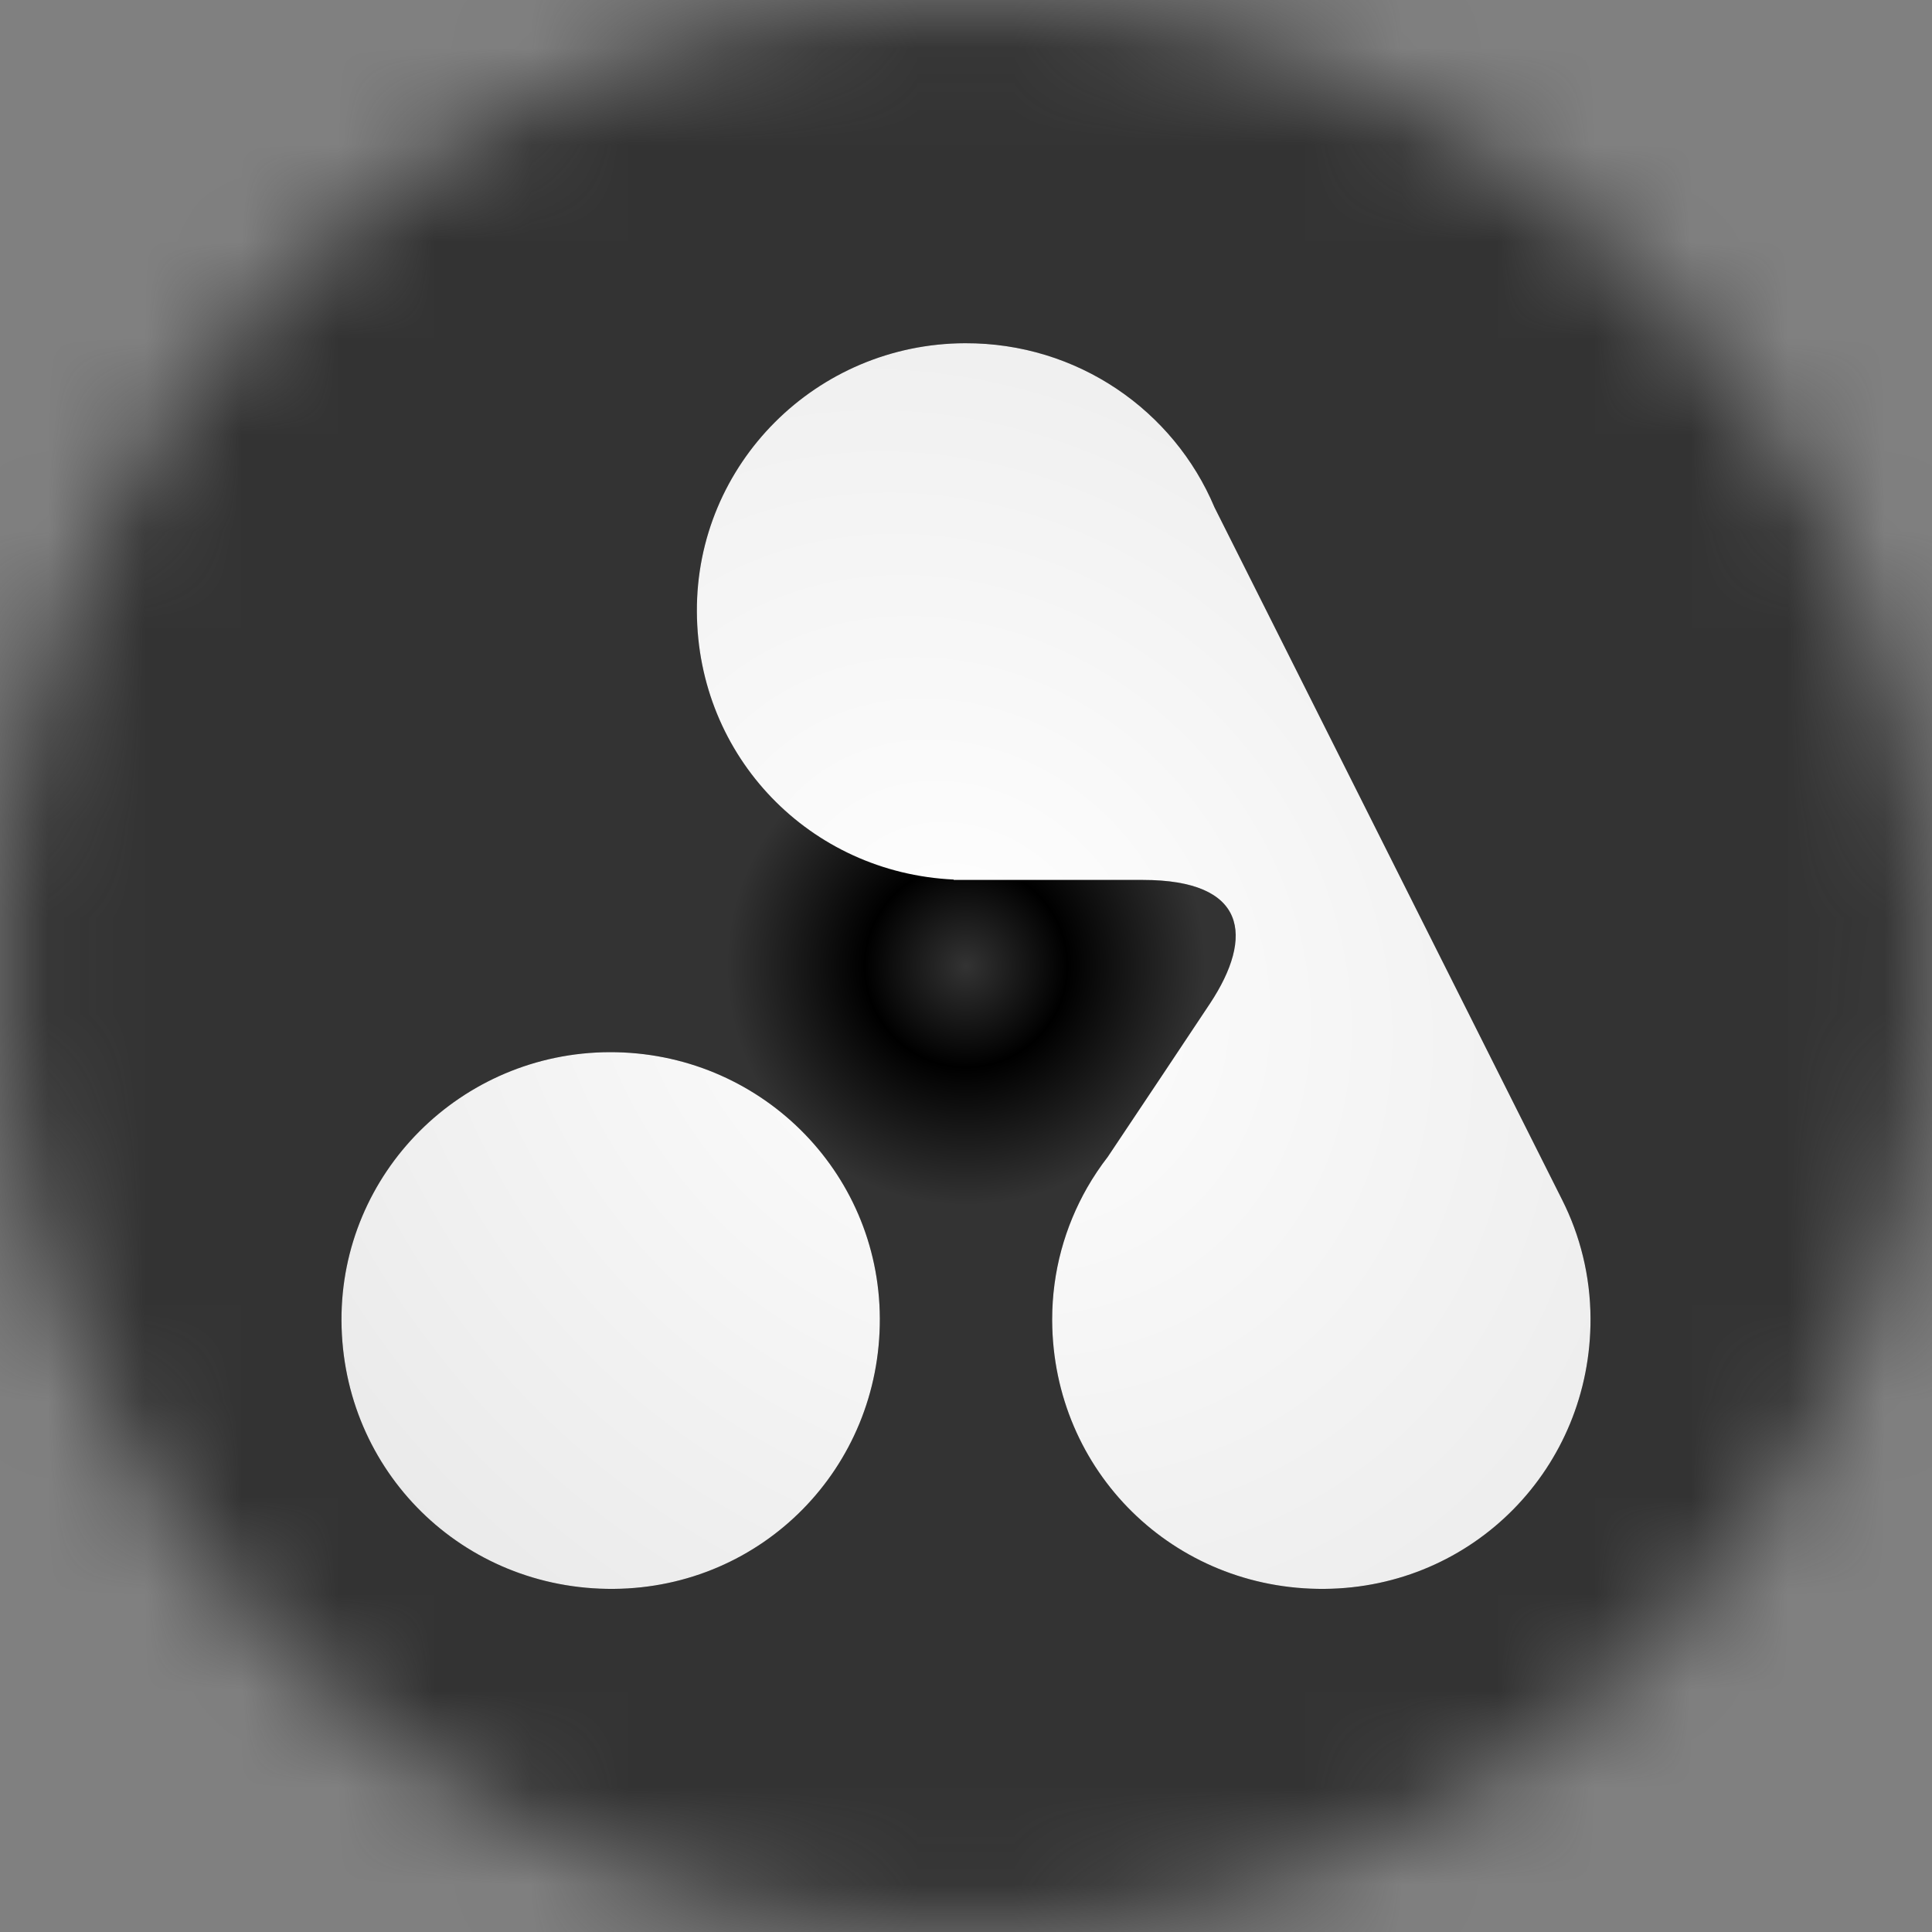 <svg width="20" height="20" viewBox="0 0 20 20" fill="none" xmlns="http://www.w3.org/2000/svg">
<rect x="0" y="0" width="20" height="20" fill="#808080" stroke="none"/>
<mask id="mask0_10706_2508" style="mask-type:alpha" maskUnits="userSpaceOnUse" x="0" y="0" width="20" height="20">
<circle cx="10" cy="10" r="10" fill="white"/>
</mask>
<g mask="url(#mask0_10706_2508)">
<circle cx="10" cy="10" r="10" fill="url(#paint0_radial_10706_2508)"/>
<path d="M17.29 0H2.71C1.213 0 0 1.213 0 2.71V17.29C0 18.787 1.213 20 2.71 20H17.29C18.787 20 20 18.787 20 17.29V2.71C20 1.213 18.787 0 17.29 0ZM6.355 16.448C4.792 16.461 3.543 15.231 3.535 13.671C3.528 12.143 4.772 10.897 6.311 10.892C7.854 10.888 9.102 12.118 9.108 13.648C9.114 15.194 7.894 16.435 6.355 16.448ZM13.712 16.448C12.149 16.461 10.9 15.231 10.892 13.671V13.658C10.892 13.163 11.024 12.698 11.254 12.295C11.318 12.183 11.39 12.076 11.468 11.975C11.78 11.508 12.342 10.667 12.526 10.388C12.986 9.692 12.907 9.109 11.83 9.109H9.873L9.872 9.105C8.385 9.035 7.221 7.837 7.214 6.332C7.206 4.803 8.45 3.558 9.99 3.553C11.154 3.549 12.15 4.249 12.572 5.251L16.17 12.418H16.17C16.357 12.788 16.463 13.205 16.465 13.648C16.471 15.194 15.251 16.435 13.712 16.448Z" fill="black"/>
<path d="M17.29 0H2.71C1.213 0 0 1.213 0 2.71V17.29C0 18.787 1.213 20 2.71 20H17.29C18.787 20 20 18.787 20 17.29V2.71C20 1.213 18.787 0 17.29 0ZM6.355 16.448C4.792 16.461 3.543 15.231 3.535 13.671C3.528 12.143 4.772 10.897 6.311 10.892C7.854 10.888 9.102 12.118 9.108 13.648C9.114 15.194 7.894 16.435 6.355 16.448ZM13.712 16.448C12.149 16.461 10.9 15.231 10.892 13.671V13.658C10.892 13.163 11.024 12.698 11.254 12.295C11.318 12.183 11.39 12.076 11.468 11.975C11.78 11.508 12.342 10.667 12.526 10.388C12.986 9.692 12.907 9.109 11.83 9.109H9.873L9.872 9.105C8.385 9.035 7.221 7.837 7.214 6.332C7.206 4.803 8.45 3.558 9.99 3.553C11.154 3.549 12.15 4.249 12.572 5.251L16.17 12.418H16.17C16.357 12.788 16.463 13.205 16.465 13.648C16.471 15.194 15.251 16.435 13.712 16.448Z" fill="url(#paint1_angular_10706_2508)" fill-opacity="0.2"/>
</g>
<defs>
<radialGradient id="paint0_radial_10706_2508" cx="0" cy="0" r="1" gradientUnits="userSpaceOnUse" gradientTransform="translate(10 10) rotate(139.629) scale(18.741 22.665)">
<stop stop-color="white"/>
<stop offset="1" stop-color="#CECECE"/>
</radialGradient>
<radialGradient id="paint1_angular_10706_2508" cx="0" cy="0" r="1" gradientUnits="userSpaceOnUse" gradientTransform="translate(10 10) rotate(-47.726) scale(2.478)">
<stop stop-color="white"/>
<stop offset="0.423" stop-color="white" stop-opacity="0"/>
<stop offset="1" stop-color="white"/>
</radialGradient>
</defs>
</svg>
